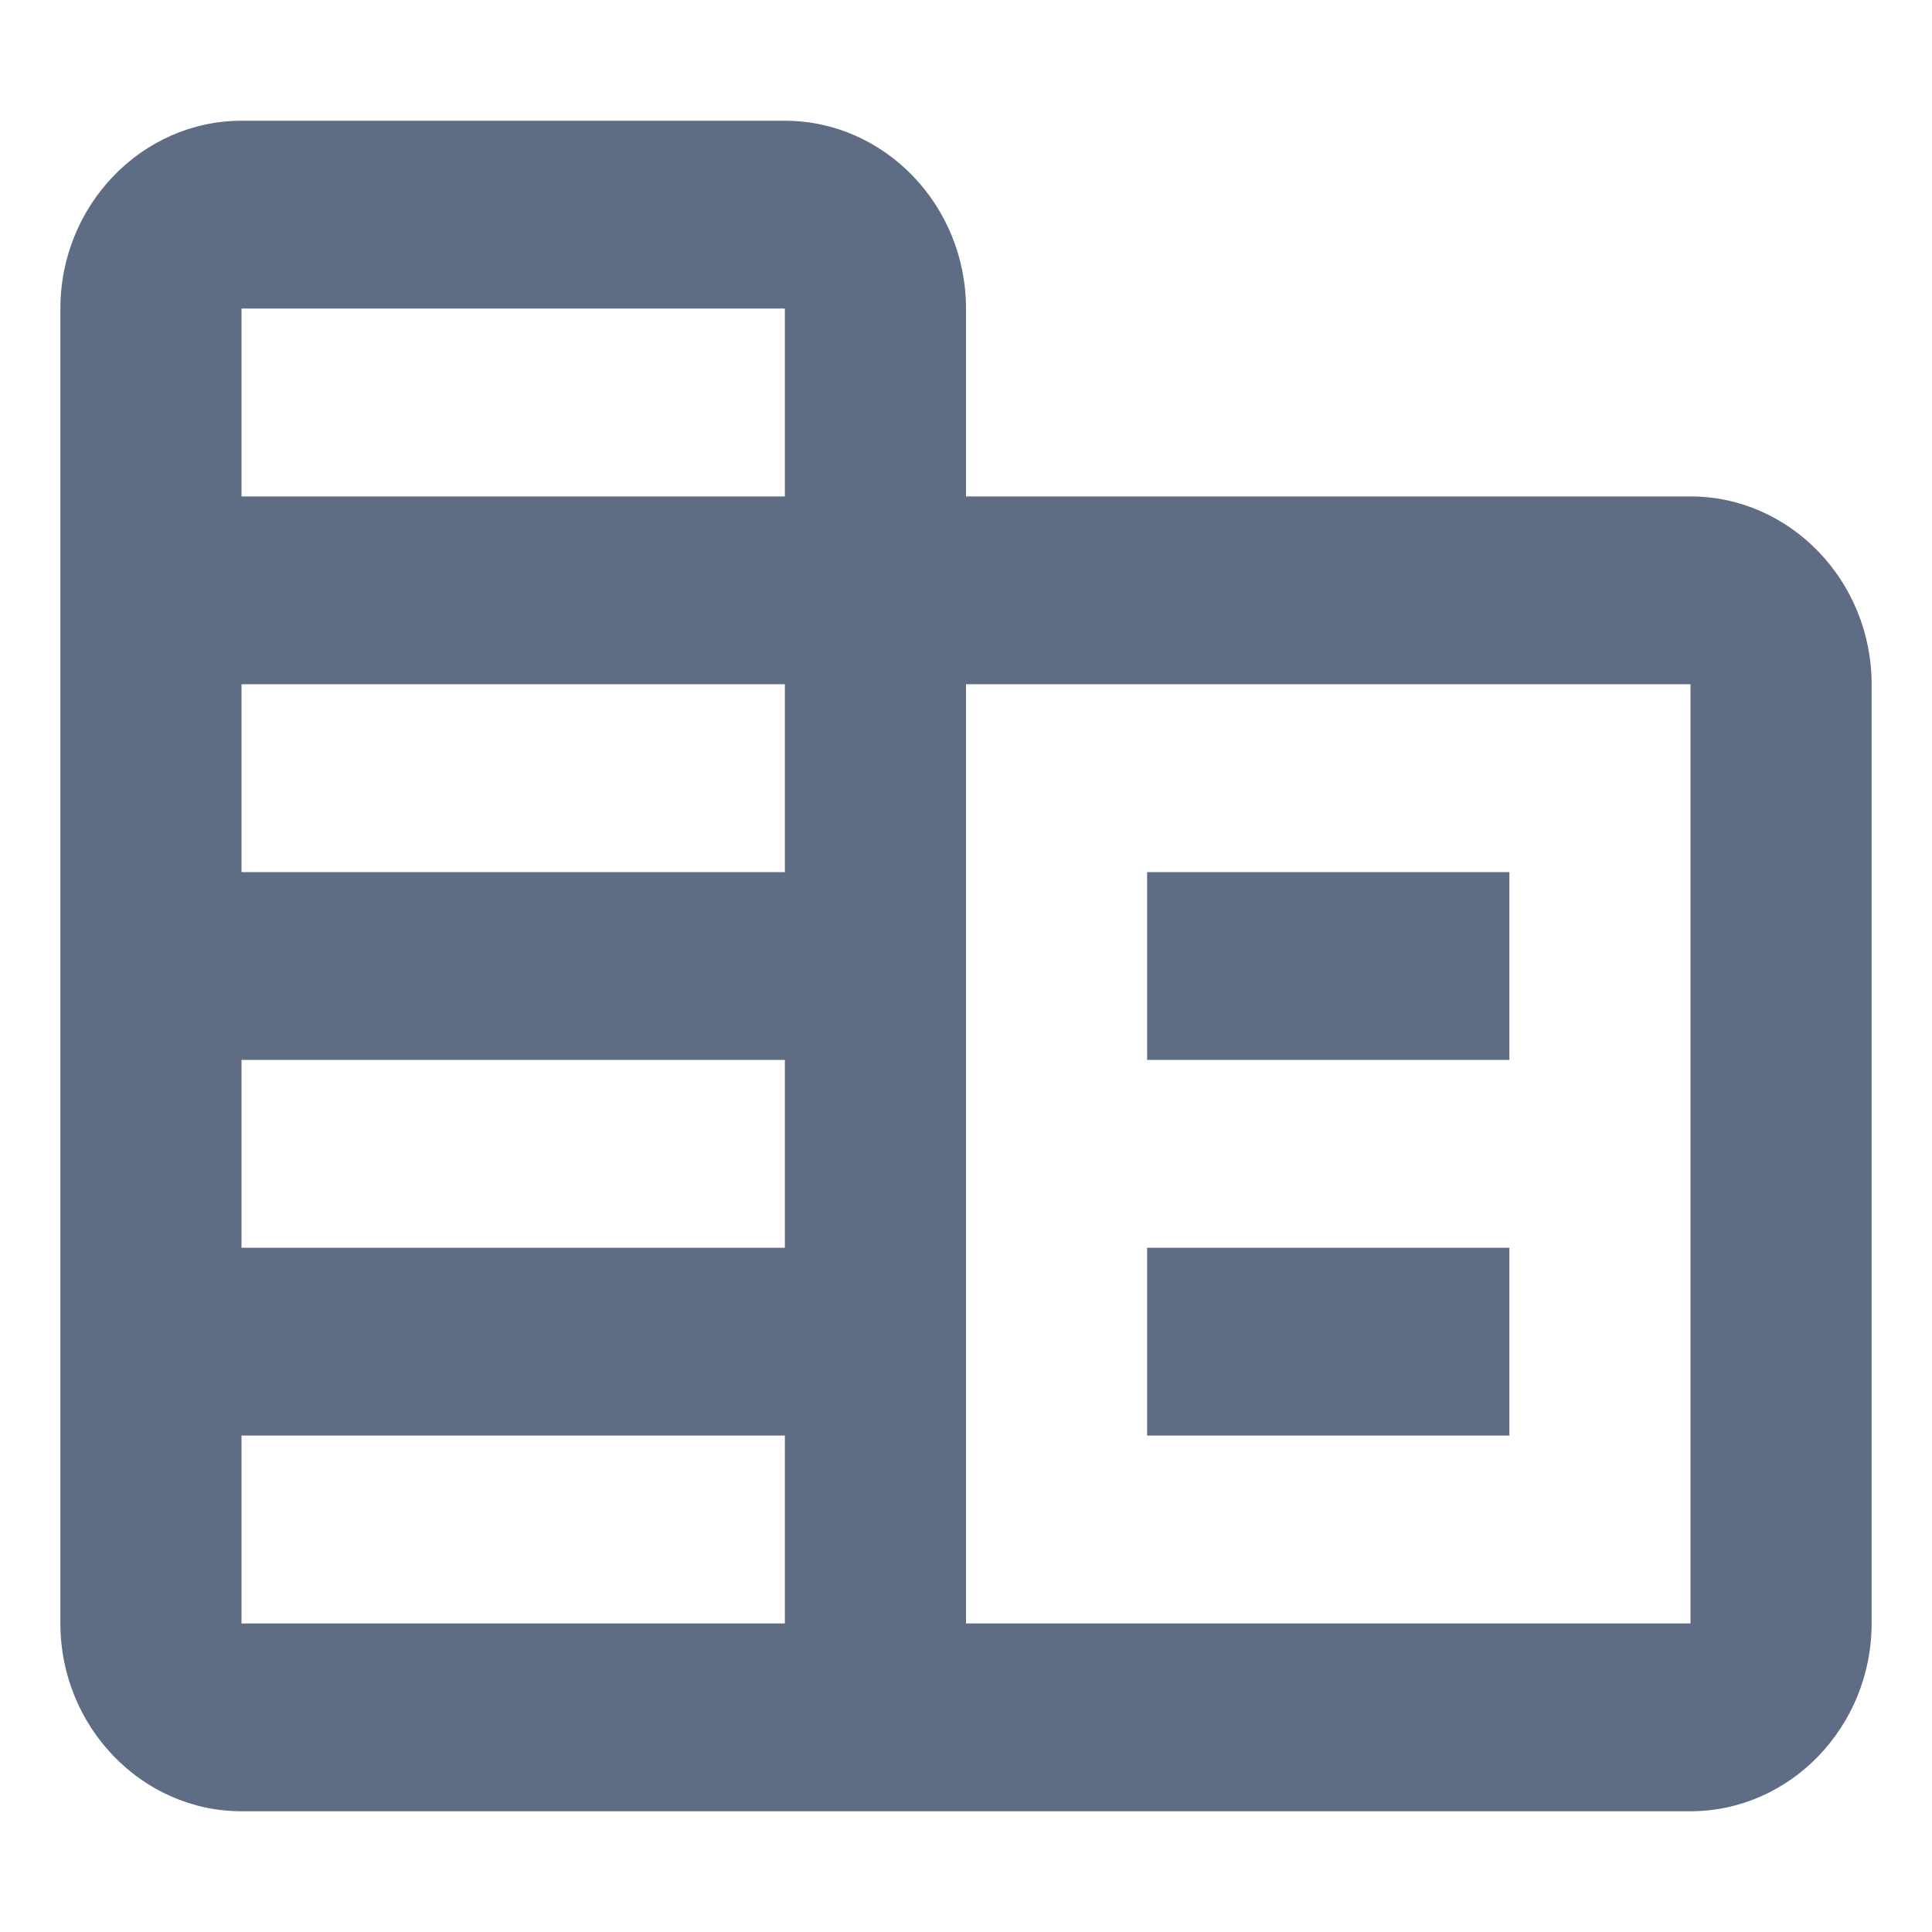 <svg width="20" height="20" viewBox="0 0 20 20" fill="none" xmlns="http://www.w3.org/2000/svg">
<path d="M10 5.139V3.194C10 2.125 9.156 1.25 8.125 1.25H2.5C1.469 1.25 0.625 2.125 0.625 3.194V16.806C0.625 17.875 1.469 18.75 2.5 18.75H17.5C18.531 18.75 19.375 17.875 19.375 16.806V7.083C19.375 6.014 18.531 5.139 17.5 5.139H10ZM8.125 16.806H2.5V14.861H8.125V16.806ZM8.125 12.917H2.5V10.972H8.125V12.917ZM8.125 9.028H2.5V7.083H8.125V9.028ZM8.125 5.139H2.5V3.194H8.125V5.139ZM17.5 16.806H10V7.083H17.5V16.806ZM15.625 9.028H11.875V10.972H15.625V9.028ZM15.625 12.917H11.875V14.861H15.625V12.917Z" fill="#5E6C84"/>
</svg>
